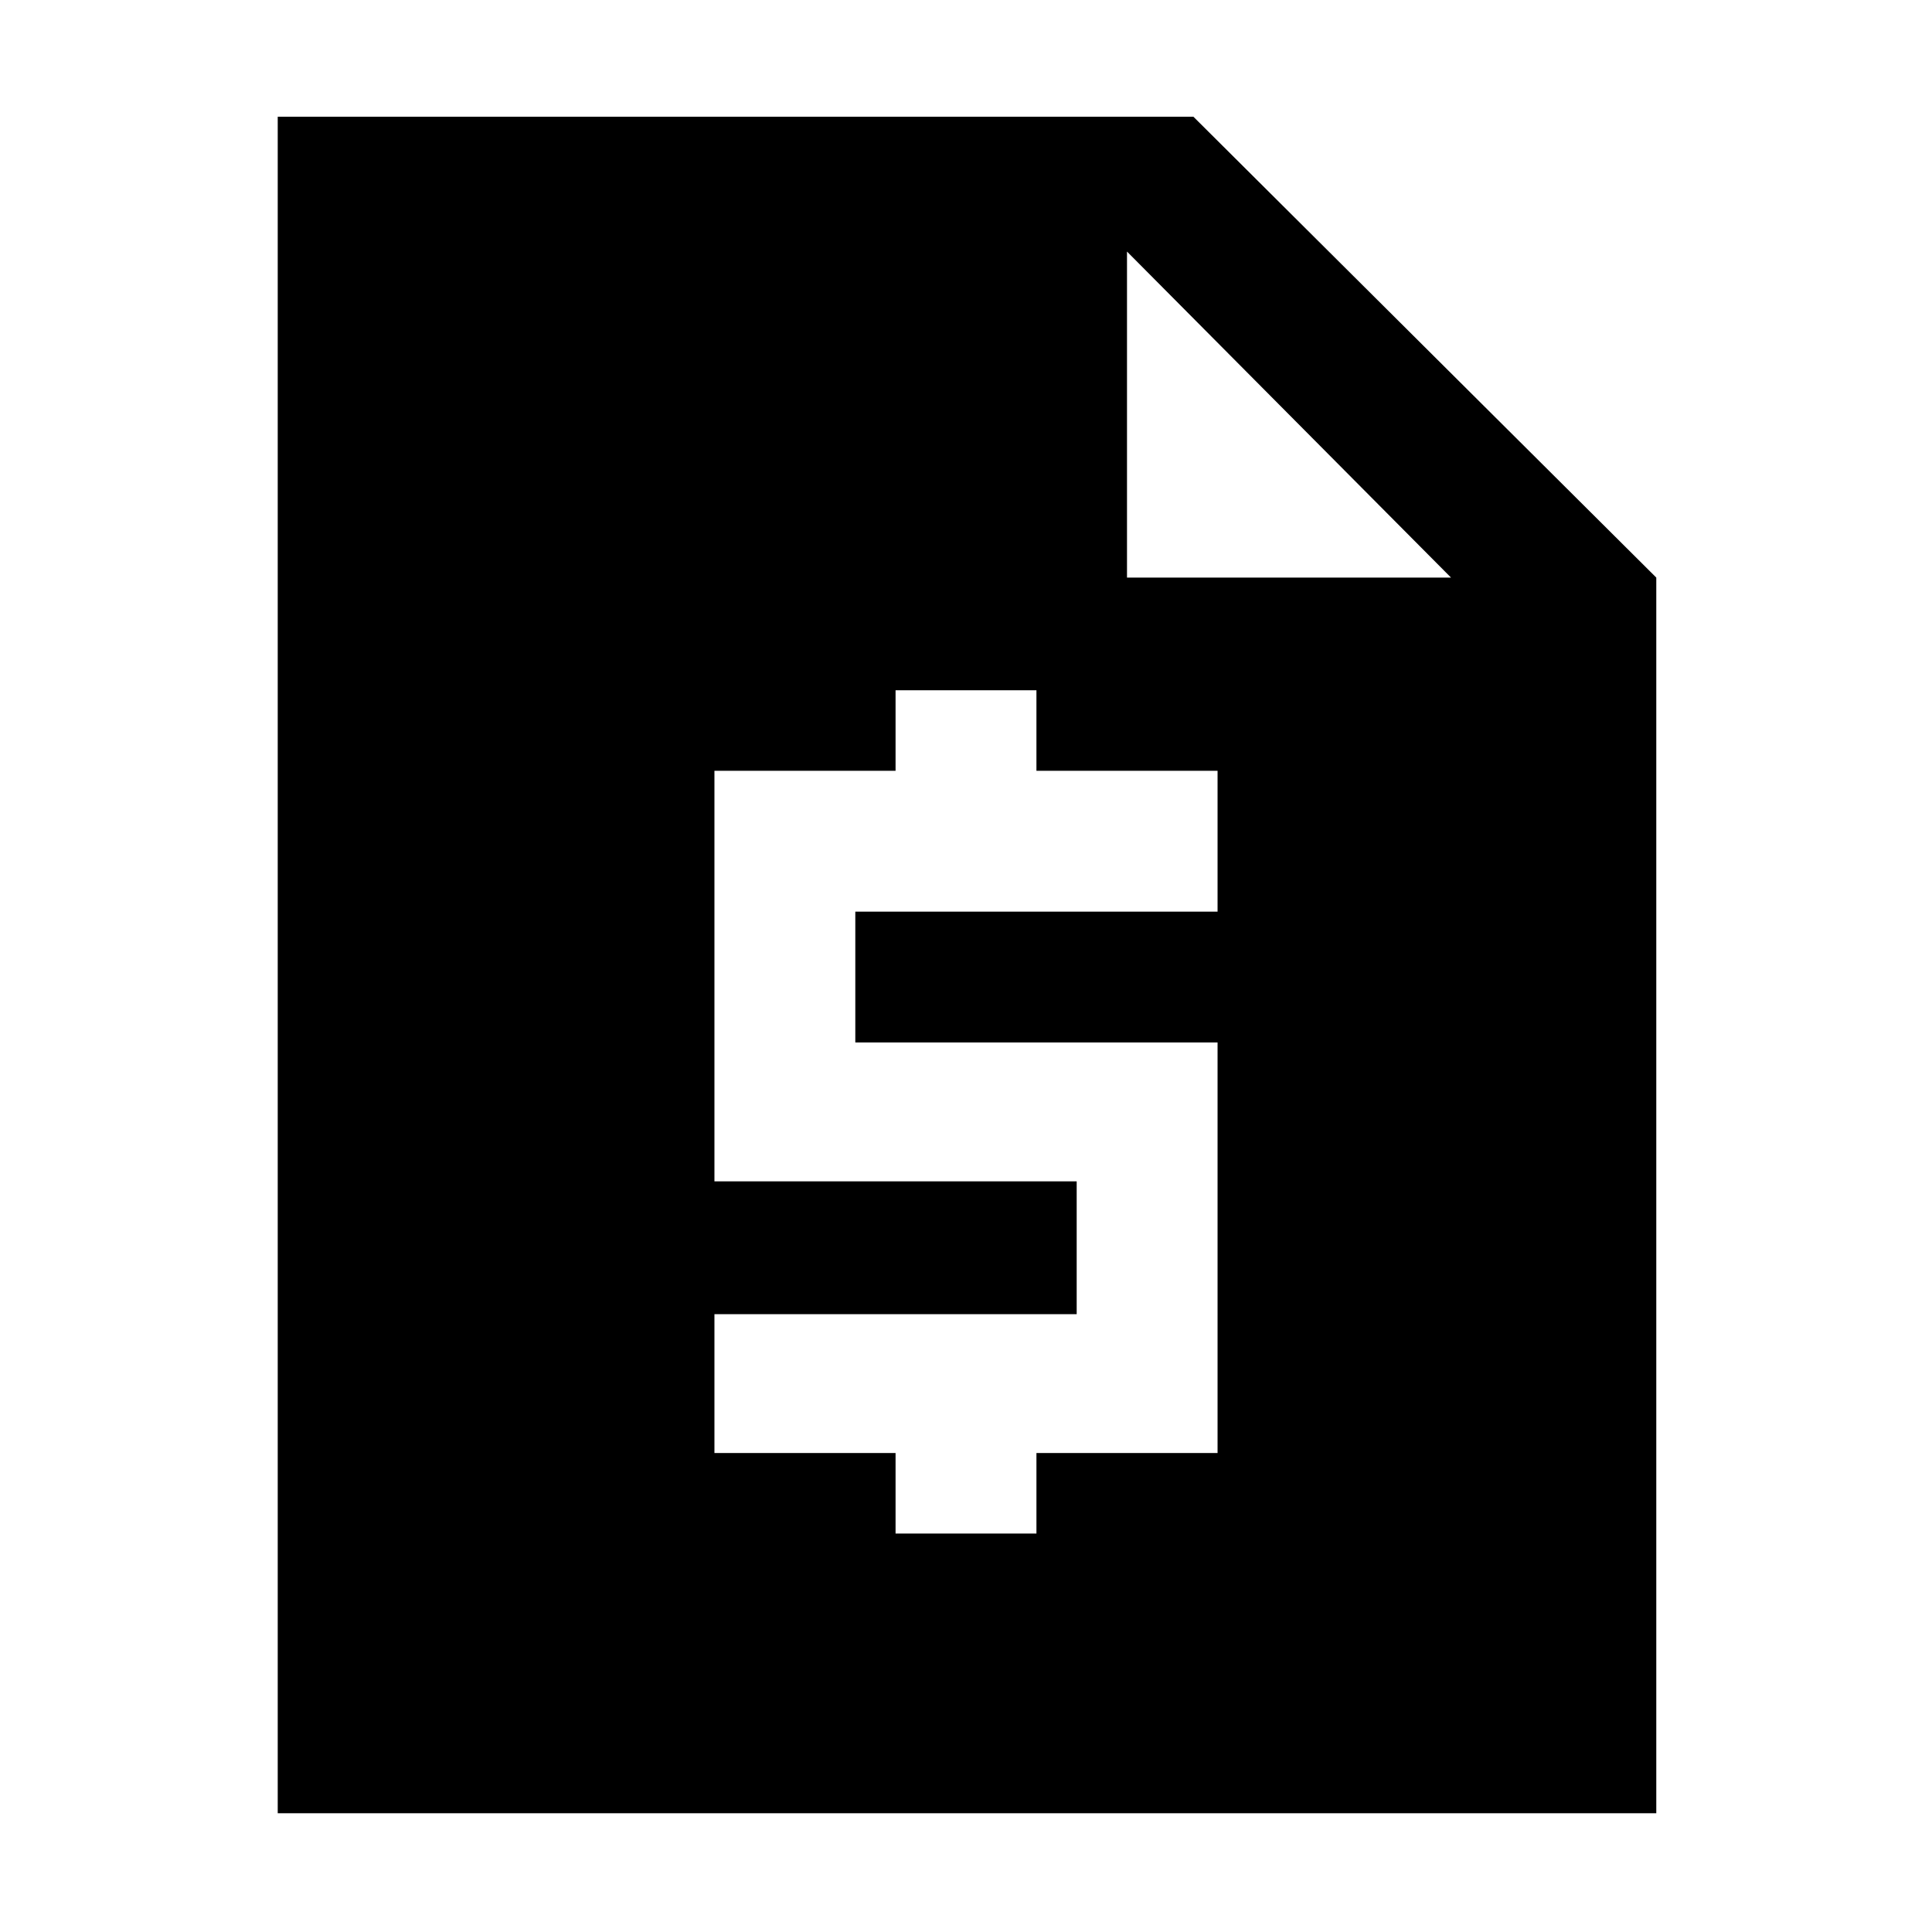 <svg xmlns="http://www.w3.org/2000/svg" height="48" width="48"><path d="M6.9 45.05V2.9h22.75l11.5 11.45v30.7Zm15.35-6.95h3.5v-2h4.5V25.9h-9v-3.25h9v-3.5h-4.5v-2h-3.5v2h-4.5v10.2h9v3.3h-9v3.45h4.5ZM28 14.35h8.05L28 6.25Z"/></svg>